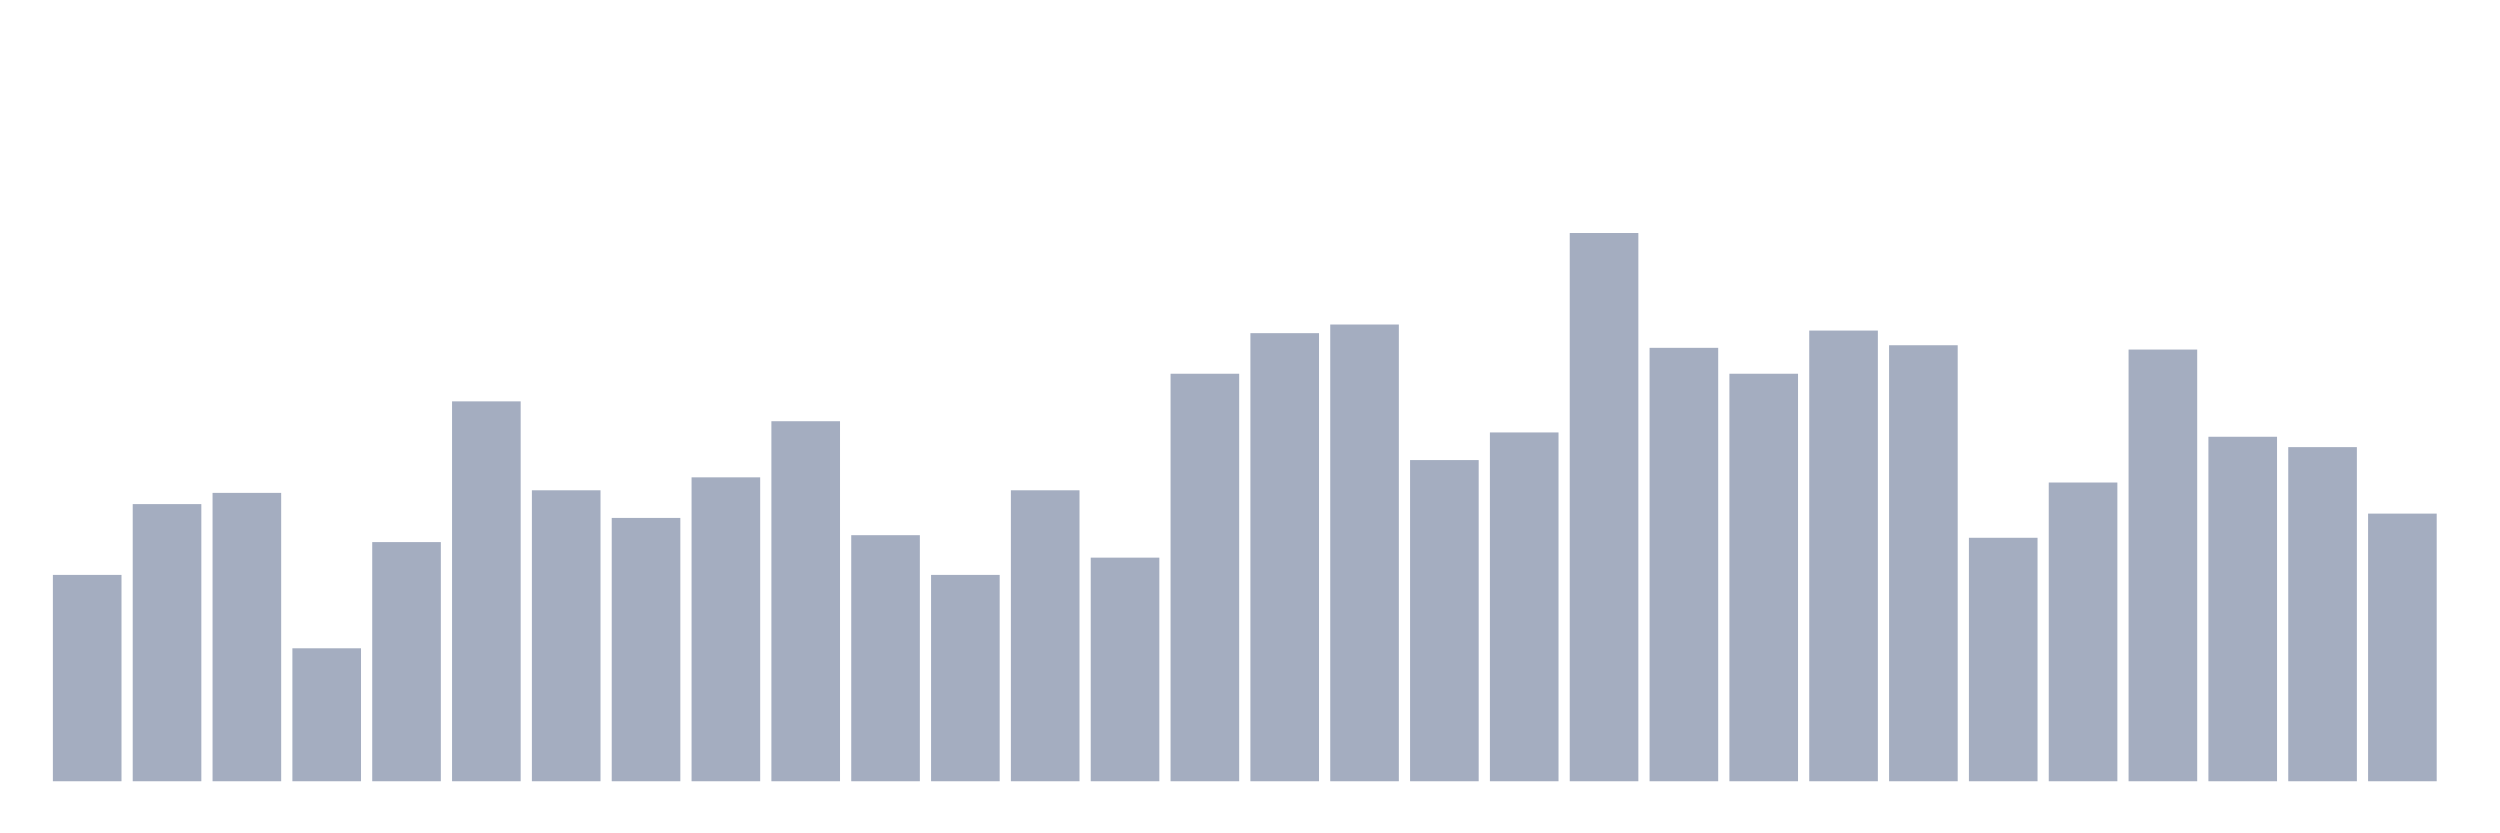 <svg xmlns="http://www.w3.org/2000/svg" viewBox="0 0 480 160"><g transform="translate(10,10)"><rect class="bar" x="0.153" width="13.175" y="100.381" height="39.619" fill="rgb(164,173,192)"></rect><rect class="bar" x="15.482" width="13.175" y="86.788" height="53.212" fill="rgb(164,173,192)"></rect><rect class="bar" x="30.81" width="13.175" y="84.633" height="55.367" fill="rgb(164,173,192)"></rect><rect class="bar" x="46.138" width="13.175" y="114.472" height="25.528" fill="rgb(164,173,192)"></rect><rect class="bar" x="61.466" width="13.175" y="94.082" height="45.918" fill="rgb(164,173,192)"></rect><rect class="bar" x="76.794" width="13.175" y="67.062" height="72.938" fill="rgb(164,173,192)"></rect><rect class="bar" x="92.123" width="13.175" y="84.136" height="55.864" fill="rgb(164,173,192)"></rect><rect class="bar" x="107.451" width="13.175" y="89.441" height="50.559" fill="rgb(164,173,192)"></rect><rect class="bar" x="122.779" width="13.175" y="81.649" height="58.351" fill="rgb(164,173,192)"></rect><rect class="bar" x="138.107" width="13.175" y="70.874" height="69.126" fill="rgb(164,173,192)"></rect><rect class="bar" x="153.436" width="13.175" y="92.756" height="47.244" fill="rgb(164,173,192)"></rect><rect class="bar" x="168.764" width="13.175" y="100.381" height="39.619" fill="rgb(164,173,192)"></rect><rect class="bar" x="184.092" width="13.175" y="84.136" height="55.864" fill="rgb(164,173,192)"></rect><rect class="bar" x="199.42" width="13.175" y="97.066" height="42.934" fill="rgb(164,173,192)"></rect><rect class="bar" x="214.748" width="13.175" y="61.757" height="78.243" fill="rgb(164,173,192)"></rect><rect class="bar" x="230.077" width="13.175" y="53.966" height="86.034" fill="rgb(164,173,192)"></rect><rect class="bar" x="245.405" width="13.175" y="52.308" height="87.692" fill="rgb(164,173,192)"></rect><rect class="bar" x="260.733" width="13.175" y="78.334" height="61.666" fill="rgb(164,173,192)"></rect><rect class="bar" x="276.061" width="13.175" y="73.029" height="66.971" fill="rgb(164,173,192)"></rect><rect class="bar" x="291.39" width="13.175" y="34.737" height="105.263" fill="rgb(164,173,192)"></rect><rect class="bar" x="306.718" width="13.175" y="56.784" height="83.216" fill="rgb(164,173,192)"></rect><rect class="bar" x="322.046" width="13.175" y="61.757" height="78.243" fill="rgb(164,173,192)"></rect><rect class="bar" x="337.374" width="13.175" y="53.469" height="86.531" fill="rgb(164,173,192)"></rect><rect class="bar" x="352.702" width="13.175" y="56.287" height="83.713" fill="rgb(164,173,192)"></rect><rect class="bar" x="368.031" width="13.175" y="93.253" height="46.747" fill="rgb(164,173,192)"></rect><rect class="bar" x="383.359" width="13.175" y="82.644" height="57.356" fill="rgb(164,173,192)"></rect><rect class="bar" x="398.687" width="13.175" y="57.116" height="82.884" fill="rgb(164,173,192)"></rect><rect class="bar" x="414.015" width="13.175" y="73.858" height="66.142" fill="rgb(164,173,192)"></rect><rect class="bar" x="429.344" width="13.175" y="75.847" height="64.153" fill="rgb(164,173,192)"></rect><rect class="bar" x="444.672" width="13.175" y="88.612" height="51.388" fill="rgb(164,173,192)"></rect></g></svg>